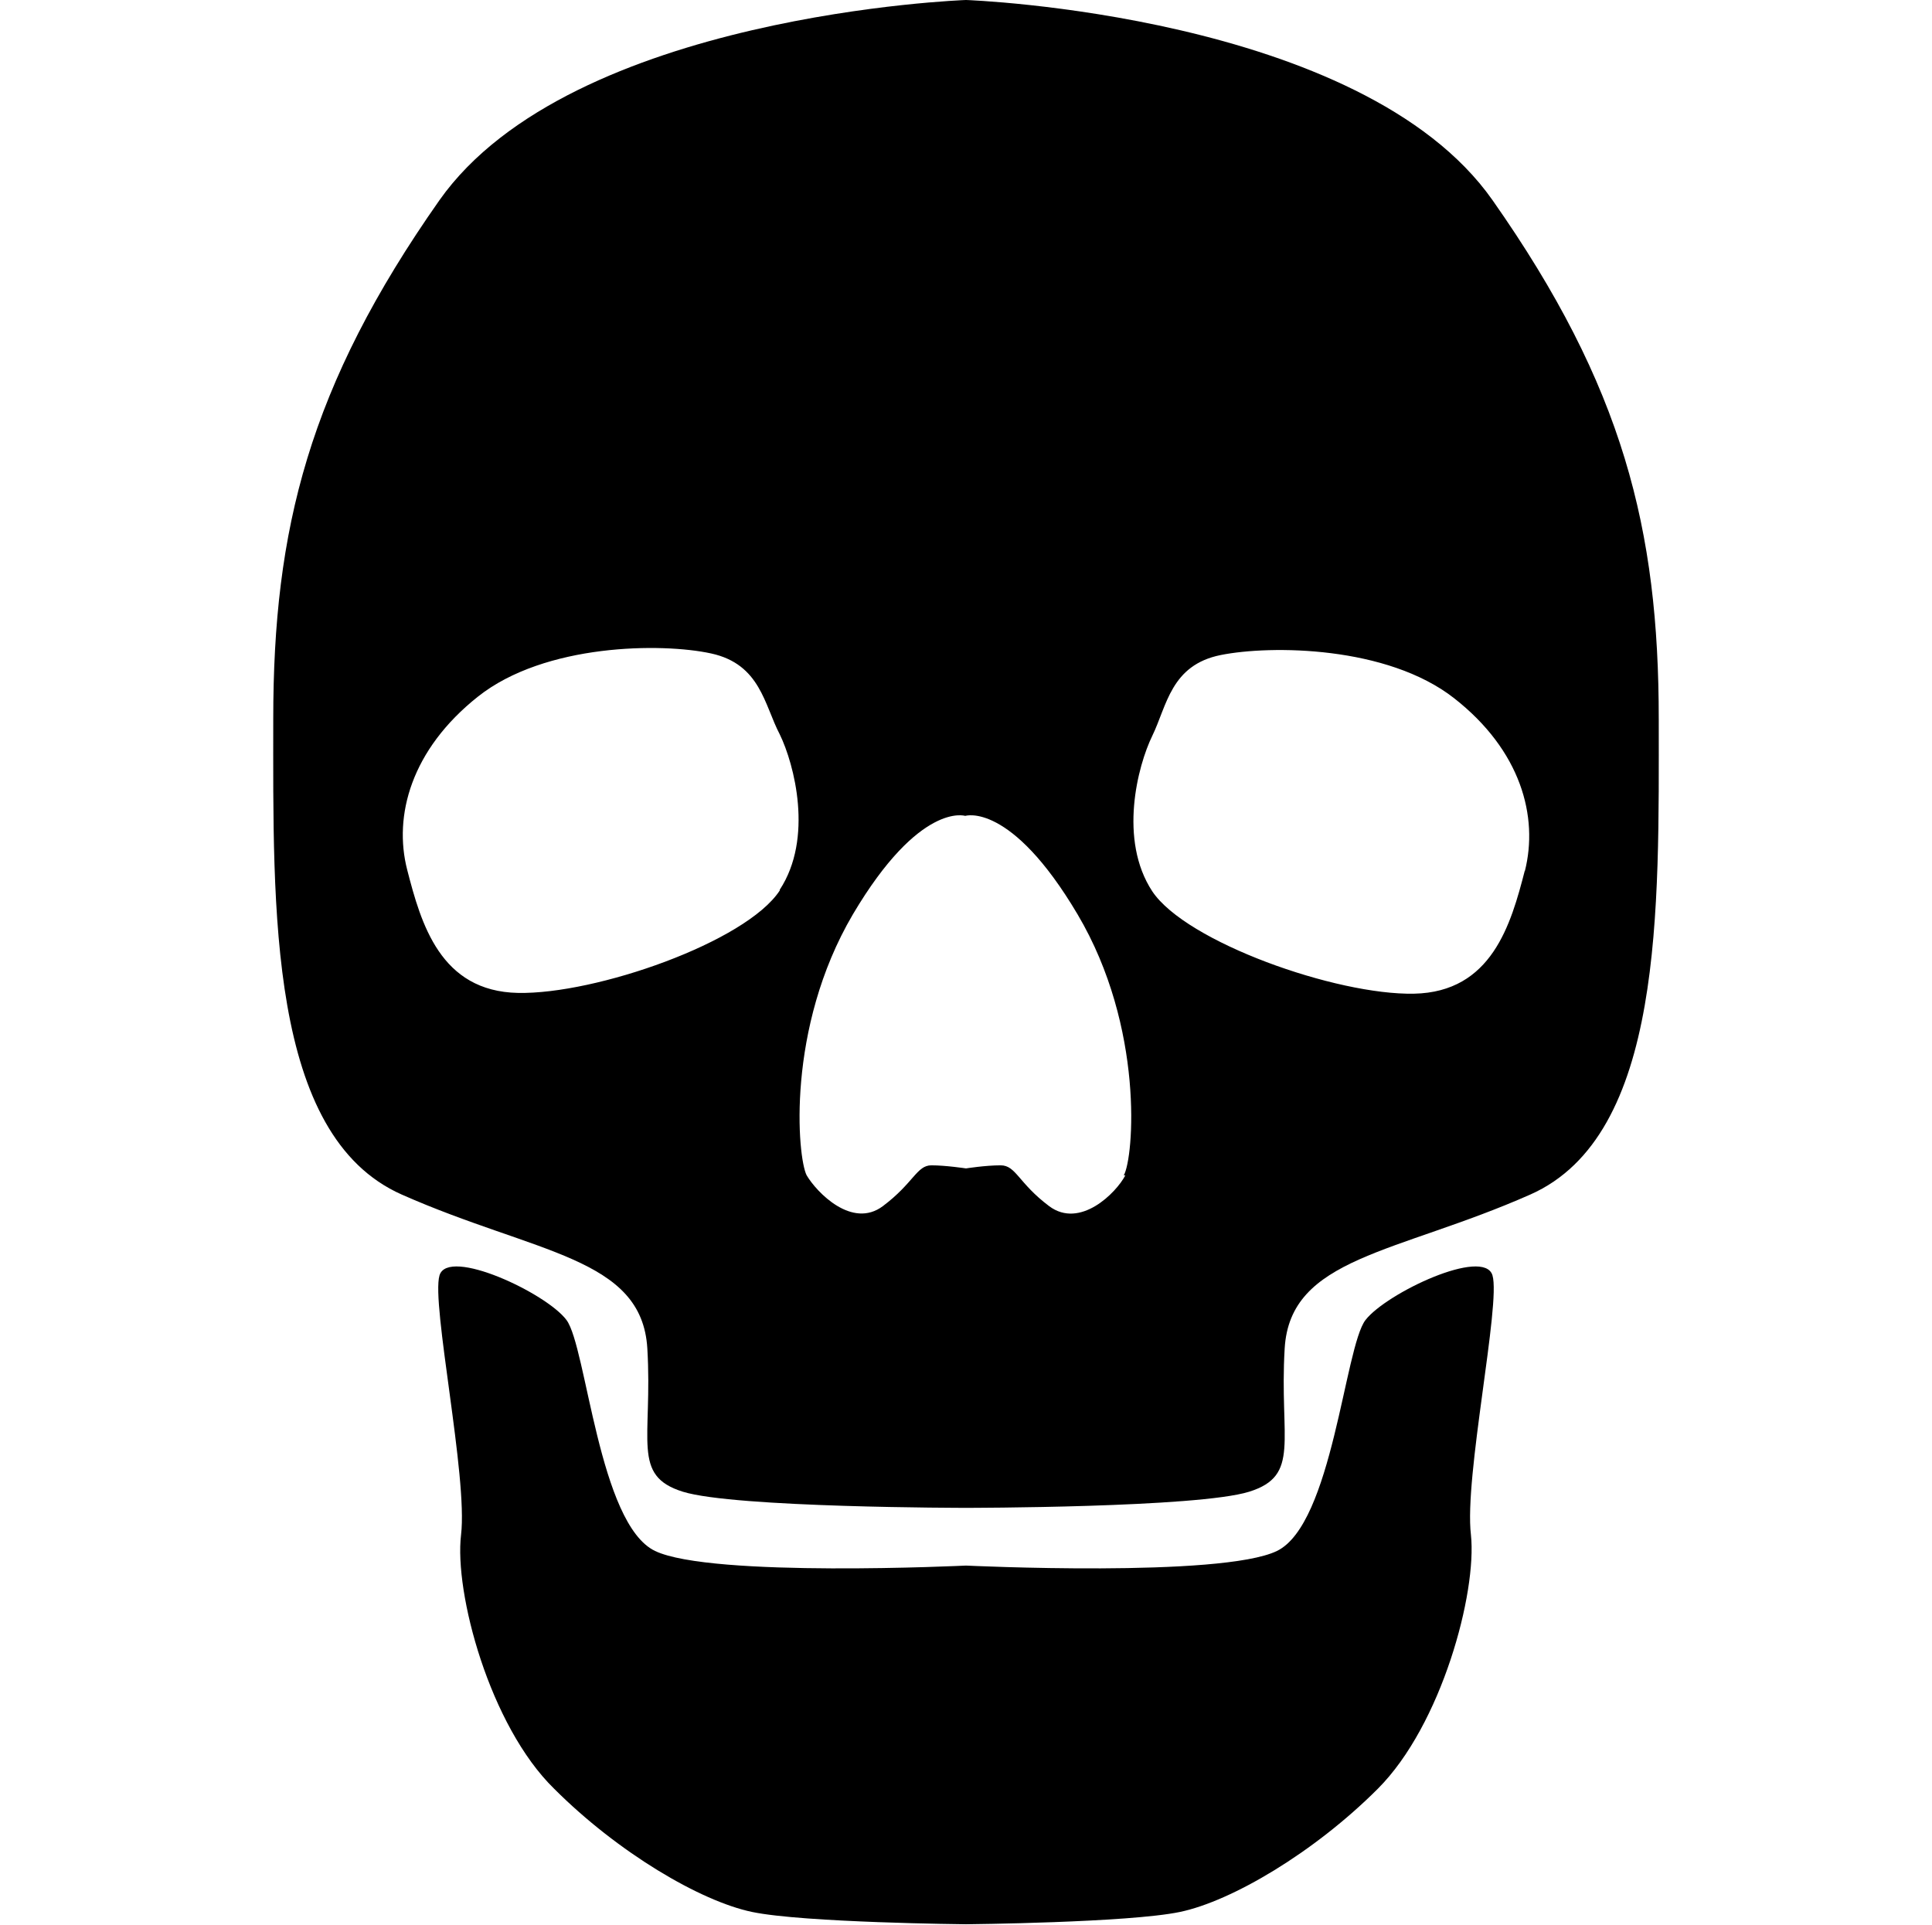 <svg xmlns="http://www.w3.org/2000/svg" fill="currentColor" viewBox="0 0 251 250.1"><path d="M193.9 165.7c-1.1-3.7-13.8 2.3-16.5 5.8-2.7 3.5-4.3 26.5-11.5 30s-40.4 1.9-40.4 1.9-33.1 1.6-40.4-1.9c-7.3-3.5-8.9-26.5-11.5-30s-15.4-9.5-16.5-5.8 3.7 26.2 2.8 33.7c-.9 7.5 3.7 24.8 12.1 33 8.3 8.3 19 14.6 25.7 16 6.7 1.4 27.8 1.6 27.8 1.6s21.1-.2 27.8-1.6c6.7-1.4 17.4-7.7 25.7-16s12.9-25.5 12.1-33c-.9-7.5 3.9-30 2.8-33.7Z" class="cls-1"/><path d="M215.5 93.4c0-24.6-4.6-43.2-21.6-67.4-17-24.2-68.4-26-68.4-26S74.2 1.8 57.1 26c-17 24.2-21.6 42.8-21.6 67.4s-.7 54.1 16.7 61.8c17.4 7.7 31.2 8.1 31.9 20 .7 11.9-2.1 16.5 4.6 18.6 6.7 2.1 36.8 2.1 36.8 2.1s30.1 0 36.8-2.1c6.7-2.1 3.9-6.7 4.6-18.6.7-11.9 14.5-12.3 31.9-20 17.4-7.7 16.7-37.2 16.7-61.8Zm-114.2 22.3c-4.4 6.7-23.9 13.5-34 13.3-10.1-.2-12.6-9-14.4-16-1.8-7 .5-15.6 9.2-22.5s23.9-7 30.3-5.6 6.9 6.7 8.9 10.5c1.9 3.9 4.4 13.5 0 20.2Zm44.9 37c-1.2 2.3-5.9 7-9.9 4s-4.3-5.3-6.3-5.3-4.5.4-4.5.4-2.6-.4-4.5-.4-2.3 2.3-6.3 5.3-8.6-1.8-9.9-4c-1.2-2.3-2.7-19.1 6-33.9 8.7-14.7 14.6-12.8 14.6-12.8s5.9-1.9 14.6 12.8c8.7 14.7 7.3 31.6 6 33.9Zm51.9-39.6c-1.8 7-4.3 15.8-14.4 16-10.1.2-29.6-6.7-34-13.3-4.4-6.7-1.9-16.3 0-20.2 1.9-3.9 2.4-9.2 8.9-10.5s21.6-1.2 30.3 5.6 11 15.4 9.2 22.5Z" class="cls-1"/></svg>